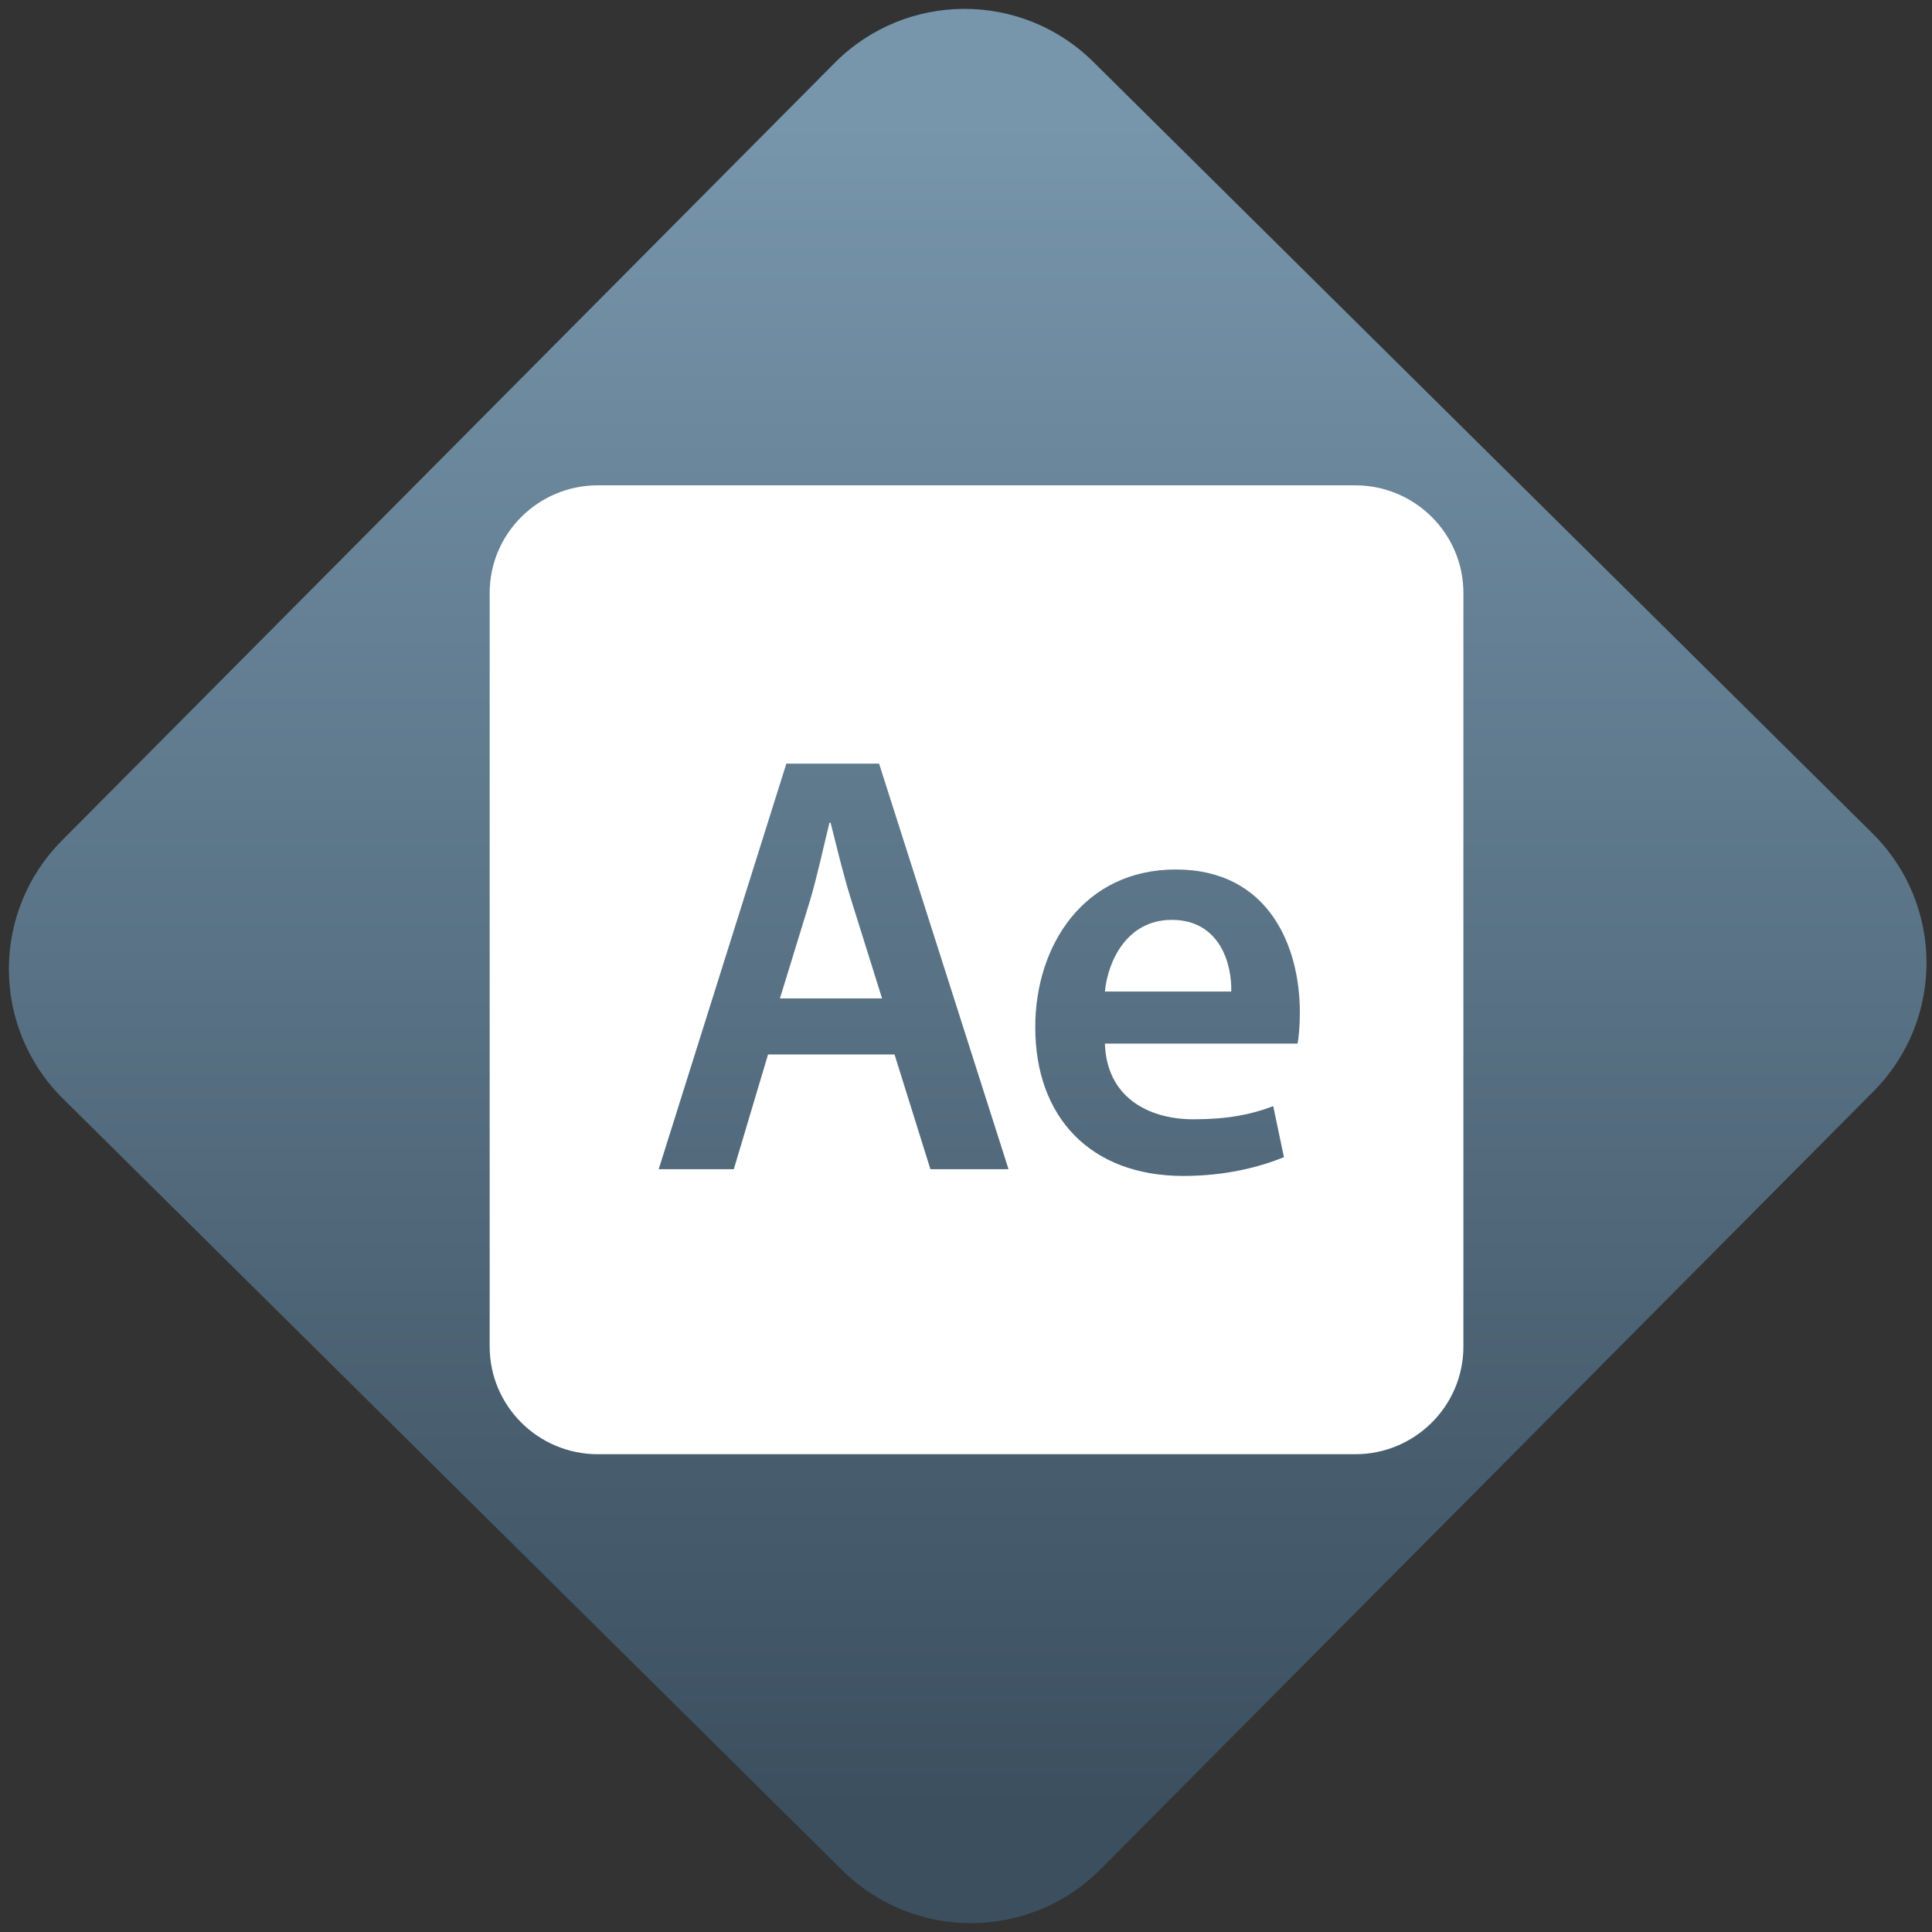 <svg width="64" height="64" viewBox="0 0 64 64" version="1.1"><rect x="0" y="0" width="64" height="64" fill="#333333" stroke="none"/><defs><linearGradient id="linear-pattern-0" gradientUnits="userSpaceOnUse" x1="0" y1="0" x2="0" y2="1" gradientTransform="matrix(60, 0, 0, 56, 0, 4)"><stop offset="0" stop-color="#7795ab" stop-opacity="1"/><stop offset="1" stop-color="#3b4f5f" stop-opacity="1"/></linearGradient></defs><path fill="url(#linear-pattern-0)" fill-opacity="1" d="M 36.219 2.051 L 62.027 27.605 C 64.402 29.957 64.418 33.785 62.059 36.156 L 36.461 61.918 C 34.105 64.289 30.27 64.305 27.895 61.949 L 2.086 36.395 C -0.289 34.043 -0.305 30.215 2.051 27.844 L 27.652 2.082 C 30.008 -0.289 33.844 -0.305 36.219 2.051 Z M 36.219 2.051 " /><g transform="matrix(1.008,0,0,1.003,16.221,16.077)"><path fill-rule="evenodd" fill="rgb(100%, 100%, 100%)" fill-opacity="1" d="M 3.555 0 C 1.594 0 0 1.594 0 3.555 L 0 28.445 C 0 30.406 1.594 32 3.555 32 L 28.445 32 C 30.406 32 32 30.406 32 28.445 L 32 3.555 C 32 1.594 30.406 0 28.445 0 Z M 9.75 9.191 L 5.555 22.586 L 8.023 22.586 L 9.148 18.797 L 13.305 18.797 L 14.484 22.586 L 17.051 22.586 L 12.797 9.191 L 9.75 9.191 M 10.547 13.648 C 10.777 12.852 10.977 11.914 11.168 11.141 L 11.203 11.141 C 11.398 11.914 11.613 12.828 11.867 13.648 L 12.895 16.945 L 9.539 16.945 L 10.547 13.648 M 17.93 17.898 C 17.93 20.859 19.734 22.809 22.797 22.809 C 24.16 22.809 25.281 22.527 26.102 22.188 L 25.75 20.504 C 25.031 20.781 24.238 20.938 23.133 20.938 C 21.613 20.938 20.273 20.184 20.219 18.438 L 26.551 18.438 C 26.59 18.219 26.625 17.859 26.625 17.398 C 26.625 15.273 25.637 12.688 22.547 12.688 C 19.52 12.688 17.93 15.207 17.93 17.891 L 17.93 17.898 M 22.414 14.352 C 24.004 14.352 24.395 15.82 24.371 16.719 L 20.219 16.719 C 20.312 15.723 20.938 14.352 22.414 14.352 M 9.75 9.191 Z M 9.75 9.191 "/></g></svg>

